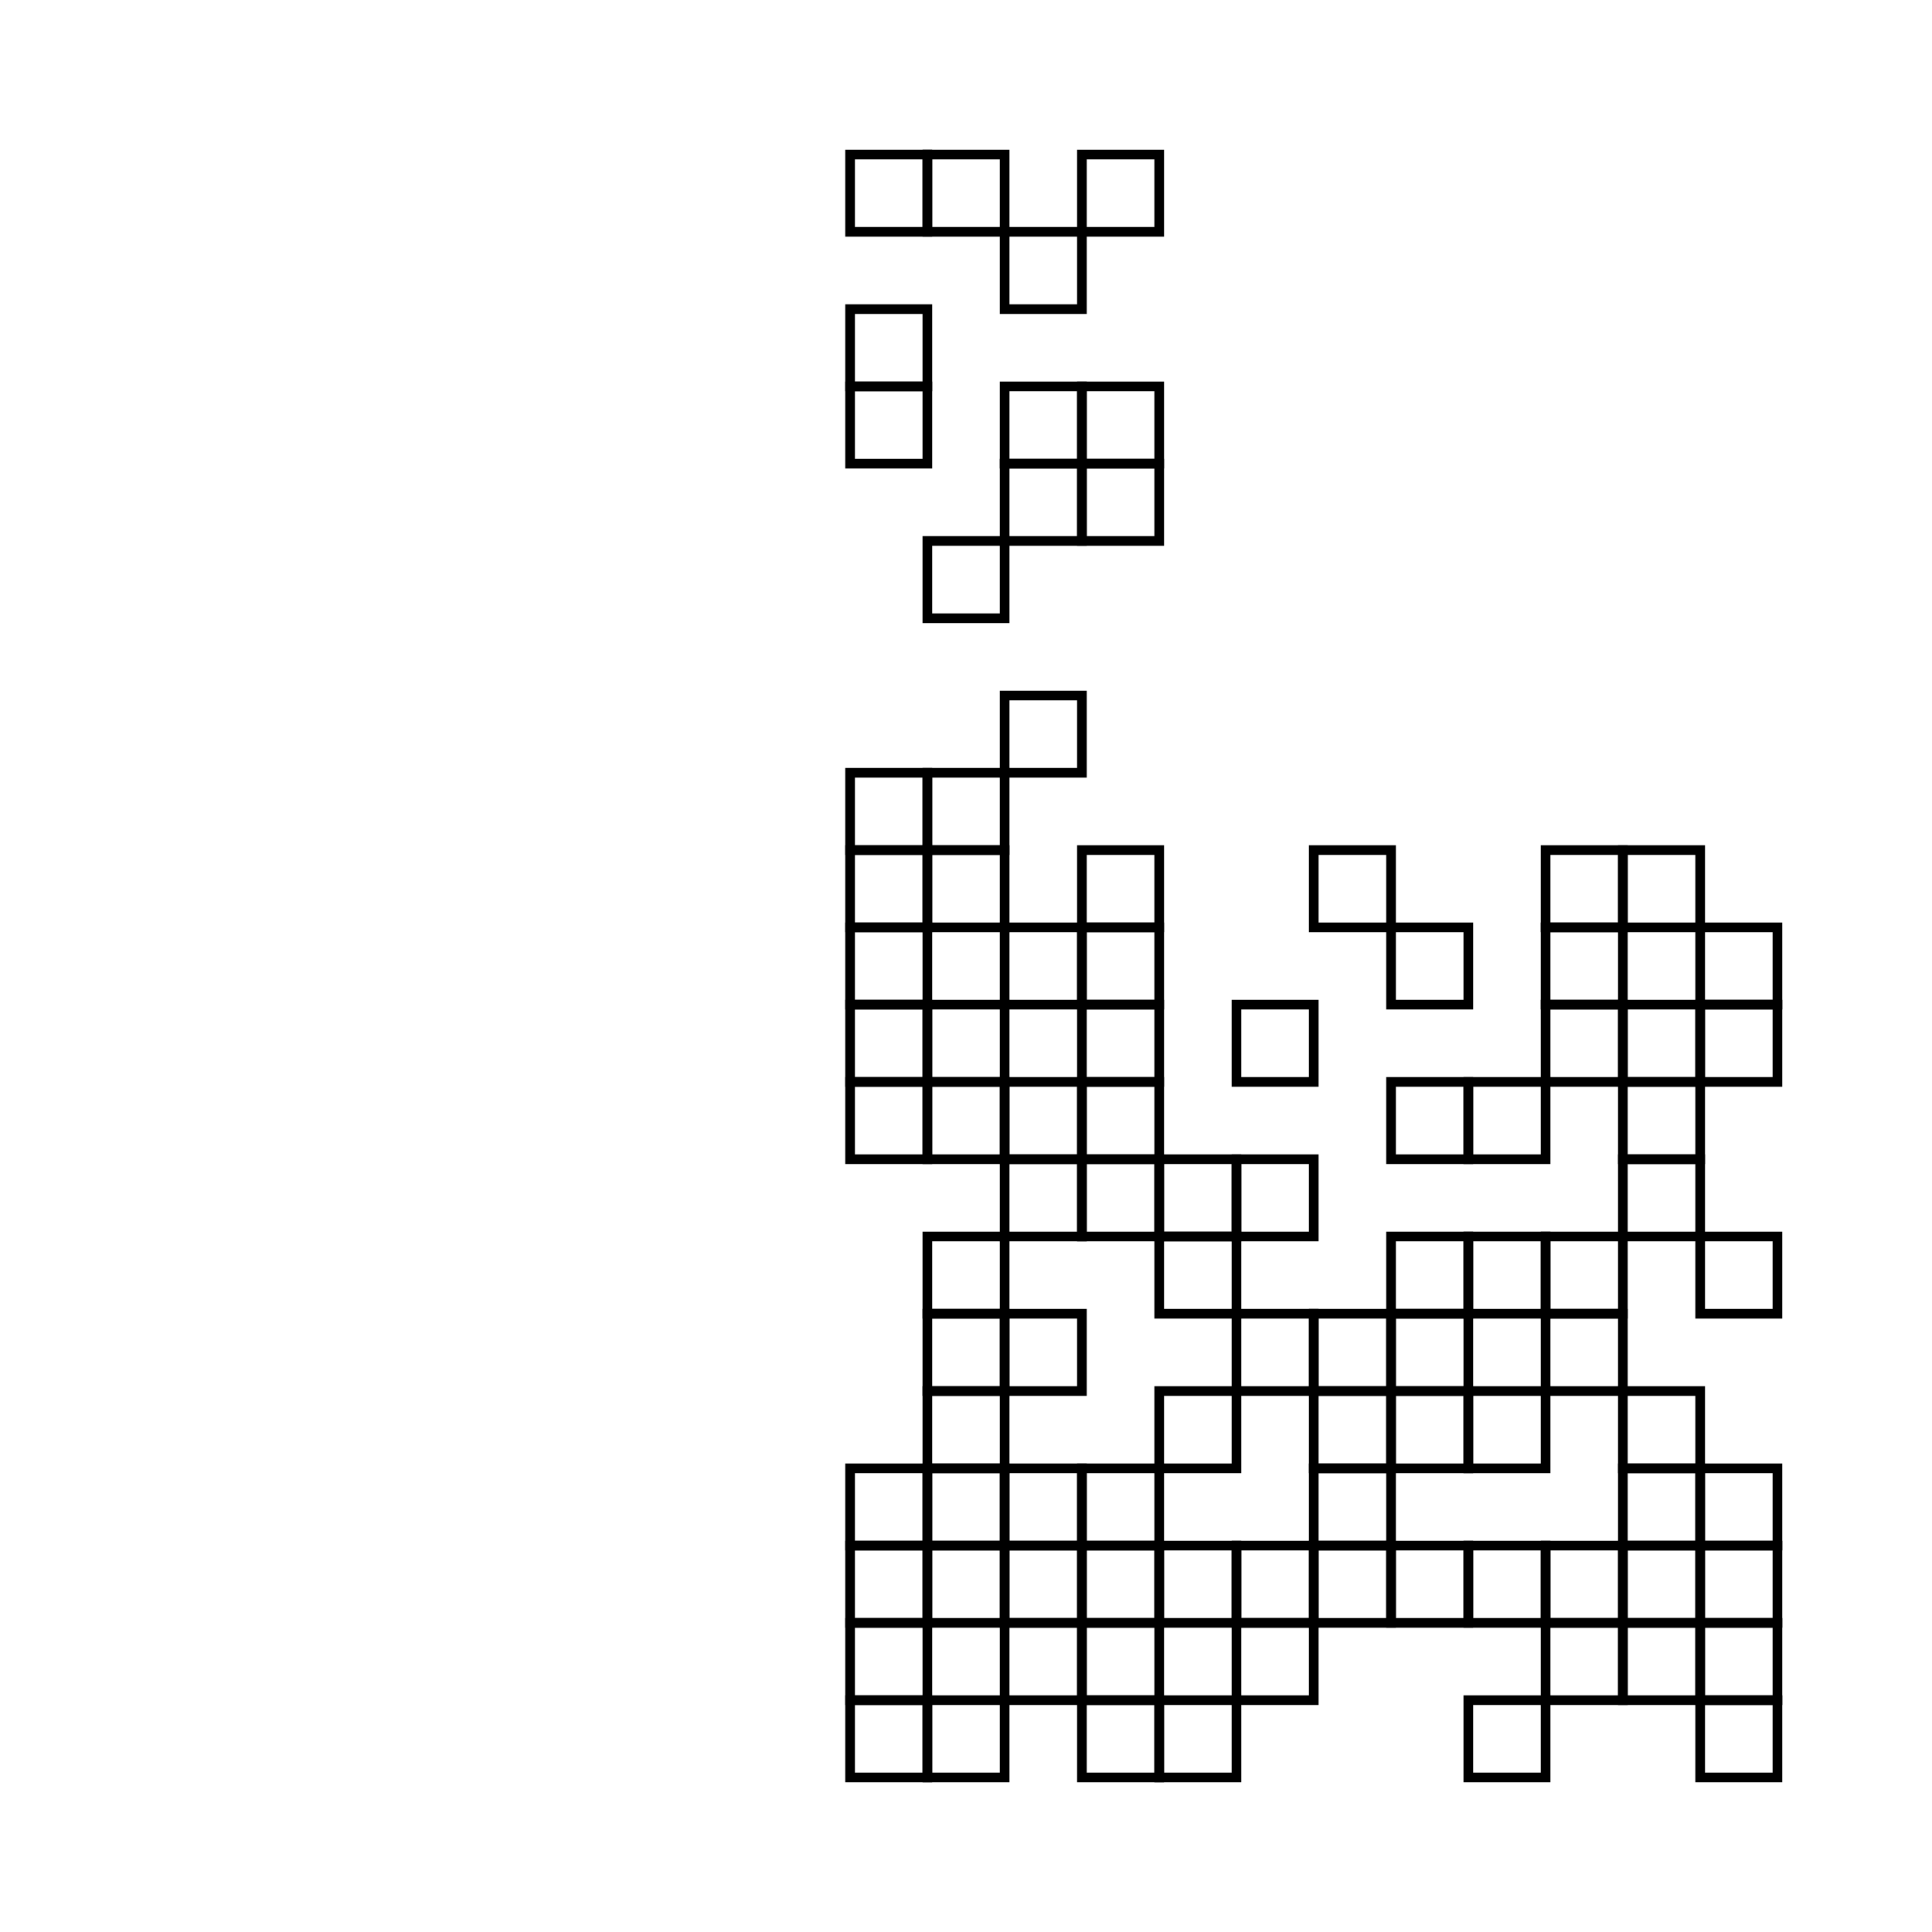 <?xml version="1.0" encoding="utf-8"?>
<svg xmlns="http://www.w3.org/2000/svg" width="100" height="100" style="zoom: 8">
  <rect x="88" y="88" width="4" height="4" stroke="black" fill="none" stroke-width="0.5" />
  <rect x="88" y="84" width="4" height="4" stroke="black" fill="none" stroke-width="0.5" />
  <rect x="84" y="84" width="4" height="4" stroke="black" fill="none" stroke-width="0.5" />
  <rect x="88" y="80" width="4" height="4" stroke="black" fill="none" stroke-width="0.5" />
  <rect x="84" y="80" width="4" height="4" stroke="black" fill="none" stroke-width="0.5" />
  <rect x="88" y="76" width="4" height="4" stroke="black" fill="none" stroke-width="0.5" />
  <rect x="84" y="76" width="4" height="4" stroke="black" fill="none" stroke-width="0.5" />
  <rect x="84" y="72" width="4" height="4" stroke="black" fill="none" stroke-width="0.5" />
  <rect x="88" y="64" width="4" height="4" stroke="black" fill="none" stroke-width="0.5" />
  <rect x="84" y="60" width="4" height="4" stroke="black" fill="none" stroke-width="0.5" />
  <rect x="84" y="56" width="4" height="4" stroke="black" fill="none" stroke-width="0.5" />
  <rect x="88" y="52" width="4" height="4" stroke="black" fill="none" stroke-width="0.5" />
  <rect x="84" y="52" width="4" height="4" stroke="black" fill="none" stroke-width="0.5" />
  <rect x="88" y="48" width="4" height="4" stroke="black" fill="none" stroke-width="0.5" />
  <rect x="84" y="44" width="4" height="4" stroke="black" fill="none" stroke-width="0.5" />
  <rect x="80" y="44" width="4" height="4" stroke="black" fill="none" stroke-width="0.5" />
  <rect x="80" y="48" width="4" height="4" stroke="black" fill="none" stroke-width="0.5" />
  <rect x="80" y="52" width="4" height="4" stroke="black" fill="none" stroke-width="0.5" />
  <rect x="76" y="56" width="4" height="4" stroke="black" fill="none" stroke-width="0.5" />
  <rect x="80" y="64" width="4" height="4" stroke="black" fill="none" stroke-width="0.5" />
  <rect x="76" y="64" width="4" height="4" stroke="black" fill="none" stroke-width="0.5" />
  <rect x="80" y="68" width="4" height="4" stroke="black" fill="none" stroke-width="0.5" />
  <rect x="76" y="72" width="4" height="4" stroke="black" fill="none" stroke-width="0.5" />
  <rect x="80" y="80" width="4" height="4" stroke="black" fill="none" stroke-width="0.5" />
  <rect x="76" y="80" width="4" height="4" stroke="black" fill="none" stroke-width="0.5" />
  <rect x="80" y="84" width="4" height="4" stroke="black" fill="none" stroke-width="0.5" />
  <rect x="76" y="88" width="4" height="4" stroke="black" fill="none" stroke-width="0.5" />
  <rect x="72" y="80" width="4" height="4" stroke="black" fill="none" stroke-width="0.5" />
  <rect x="68" y="80" width="4" height="4" stroke="black" fill="none" stroke-width="0.5" />
  <rect x="68" y="76" width="4" height="4" stroke="black" fill="none" stroke-width="0.5" />
  <rect x="72" y="72" width="4" height="4" stroke="black" fill="none" stroke-width="0.5" />
  <rect x="68" y="72" width="4" height="4" stroke="black" fill="none" stroke-width="0.5" />
  <rect x="72" y="68" width="4" height="4" stroke="black" fill="none" stroke-width="0.5" />
  <rect x="68" y="68" width="4" height="4" stroke="black" fill="none" stroke-width="0.5" />
  <rect x="72" y="64" width="4" height="4" stroke="black" fill="none" stroke-width="0.5" />
  <rect x="72" y="56" width="4" height="4" stroke="black" fill="none" stroke-width="0.5" />
  <rect x="72" y="48" width="4" height="4" stroke="black" fill="none" stroke-width="0.5" />
  <rect x="68" y="44" width="4" height="4" stroke="black" fill="none" stroke-width="0.5" />
  <rect x="64" y="52" width="4" height="4" stroke="black" fill="none" stroke-width="0.5" />
  <rect x="64" y="60" width="4" height="4" stroke="black" fill="none" stroke-width="0.5" />
  <rect x="60" y="60" width="4" height="4" stroke="black" fill="none" stroke-width="0.5" />
  <rect x="60" y="64" width="4" height="4" stroke="black" fill="none" stroke-width="0.5" />
  <rect x="64" y="68" width="4" height="4" stroke="black" fill="none" stroke-width="0.5" />
  <rect x="60" y="72" width="4" height="4" stroke="black" fill="none" stroke-width="0.5" />
  <rect x="64" y="80" width="4" height="4" stroke="black" fill="none" stroke-width="0.5" />
  <rect x="60" y="80" width="4" height="4" stroke="black" fill="none" stroke-width="0.5" />
  <rect x="64" y="84" width="4" height="4" stroke="black" fill="none" stroke-width="0.5" />
  <rect x="60" y="88" width="4" height="4" stroke="black" fill="none" stroke-width="0.5" />
  <rect x="56" y="88" width="4" height="4" stroke="black" fill="none" stroke-width="0.5" />
  <rect x="56" y="84" width="4" height="4" stroke="black" fill="none" stroke-width="0.5" />
  <rect x="52" y="84" width="4" height="4" stroke="black" fill="none" stroke-width="0.5" />
  <rect x="56" y="80" width="4" height="4" stroke="black" fill="none" stroke-width="0.5" />
  <rect x="52" y="80" width="4" height="4" stroke="black" fill="none" stroke-width="0.5" />
  <rect x="56" y="76" width="4" height="4" stroke="black" fill="none" stroke-width="0.5" />
  <rect x="52" y="76" width="4" height="4" stroke="black" fill="none" stroke-width="0.5" />
  <rect x="52" y="68" width="4" height="4" stroke="black" fill="none" stroke-width="0.5" />
  <rect x="56" y="60" width="4" height="4" stroke="black" fill="none" stroke-width="0.5" />
  <rect x="52" y="60" width="4" height="4" stroke="black" fill="none" stroke-width="0.5" />
  <rect x="56" y="56" width="4" height="4" stroke="black" fill="none" stroke-width="0.5" />
  <rect x="52" y="56" width="4" height="4" stroke="black" fill="none" stroke-width="0.5" />
  <rect x="56" y="52" width="4" height="4" stroke="black" fill="none" stroke-width="0.5" />
  <rect x="56" y="48" width="4" height="4" stroke="black" fill="none" stroke-width="0.5" />
  <rect x="52" y="48" width="4" height="4" stroke="black" fill="none" stroke-width="0.5" />
  <rect x="56" y="44" width="4" height="4" stroke="black" fill="none" stroke-width="0.5" />
  <rect x="52" y="36" width="4" height="4" stroke="black" fill="none" stroke-width="0.5" />
  <rect x="56" y="24" width="4" height="4" stroke="black" fill="none" stroke-width="0.5" />
  <rect x="52" y="24" width="4" height="4" stroke="black" fill="none" stroke-width="0.5" />
  <rect x="56" y="20" width="4" height="4" stroke="black" fill="none" stroke-width="0.5" />
  <rect x="52" y="20" width="4" height="4" stroke="black" fill="none" stroke-width="0.5" />
  <rect x="52" y="12" width="4" height="4" stroke="black" fill="none" stroke-width="0.5" />
  <rect x="56" y="8" width="4" height="4" stroke="black" fill="none" stroke-width="0.5" />
  <rect x="48" y="8" width="4" height="4" stroke="black" fill="none" stroke-width="0.5" />
  <rect x="44" y="8" width="4" height="4" stroke="black" fill="none" stroke-width="0.5" />
  <rect x="44" y="16" width="4" height="4" stroke="black" fill="none" stroke-width="0.5" />
  <rect x="44" y="20" width="4" height="4" stroke="black" fill="none" stroke-width="0.5" />
  <rect x="48" y="28" width="4" height="4" stroke="black" fill="none" stroke-width="0.5" />
  <rect x="48" y="40" width="4" height="4" stroke="black" fill="none" stroke-width="0.5" />
  <rect x="44" y="40" width="4" height="4" stroke="black" fill="none" stroke-width="0.5" />
  <rect x="48" y="44" width="4" height="4" stroke="black" fill="none" stroke-width="0.5" />
  <rect x="44" y="44" width="4" height="4" stroke="black" fill="none" stroke-width="0.5" />
  <rect x="44" y="48" width="4" height="4" stroke="black" fill="none" stroke-width="0.5" />
  <rect x="48" y="52" width="4" height="4" stroke="black" fill="none" stroke-width="0.5" />
  <rect x="44" y="52" width="4" height="4" stroke="black" fill="none" stroke-width="0.5" />
  <rect x="48" y="56" width="4" height="4" stroke="black" fill="none" stroke-width="0.5" />
  <rect x="44" y="56" width="4" height="4" stroke="black" fill="none" stroke-width="0.5" />
  <rect x="48" y="64" width="4" height="4" stroke="black" fill="none" stroke-width="0.5" />
  <rect x="48" y="68" width="4" height="4" stroke="black" fill="none" stroke-width="0.5" />
  <rect x="48" y="72" width="4" height="4" stroke="black" fill="none" stroke-width="0.5" />
  <rect x="48" y="76" width="4" height="4" stroke="black" fill="none" stroke-width="0.5" />
  <rect x="44" y="76" width="4" height="4" stroke="black" fill="none" stroke-width="0.5" />
  <rect x="48" y="80" width="4" height="4" stroke="black" fill="none" stroke-width="0.5" />
  <rect x="44" y="80" width="4" height="4" stroke="black" fill="none" stroke-width="0.5" />
  <rect x="44" y="84" width="4" height="4" stroke="black" fill="none" stroke-width="0.5" />
  <rect x="48" y="88" width="4" height="4" stroke="black" fill="none" stroke-width="0.5" />
  <rect x="44" y="88" width="4" height="4" stroke="black" fill="none" stroke-width="0.5" />
</svg>